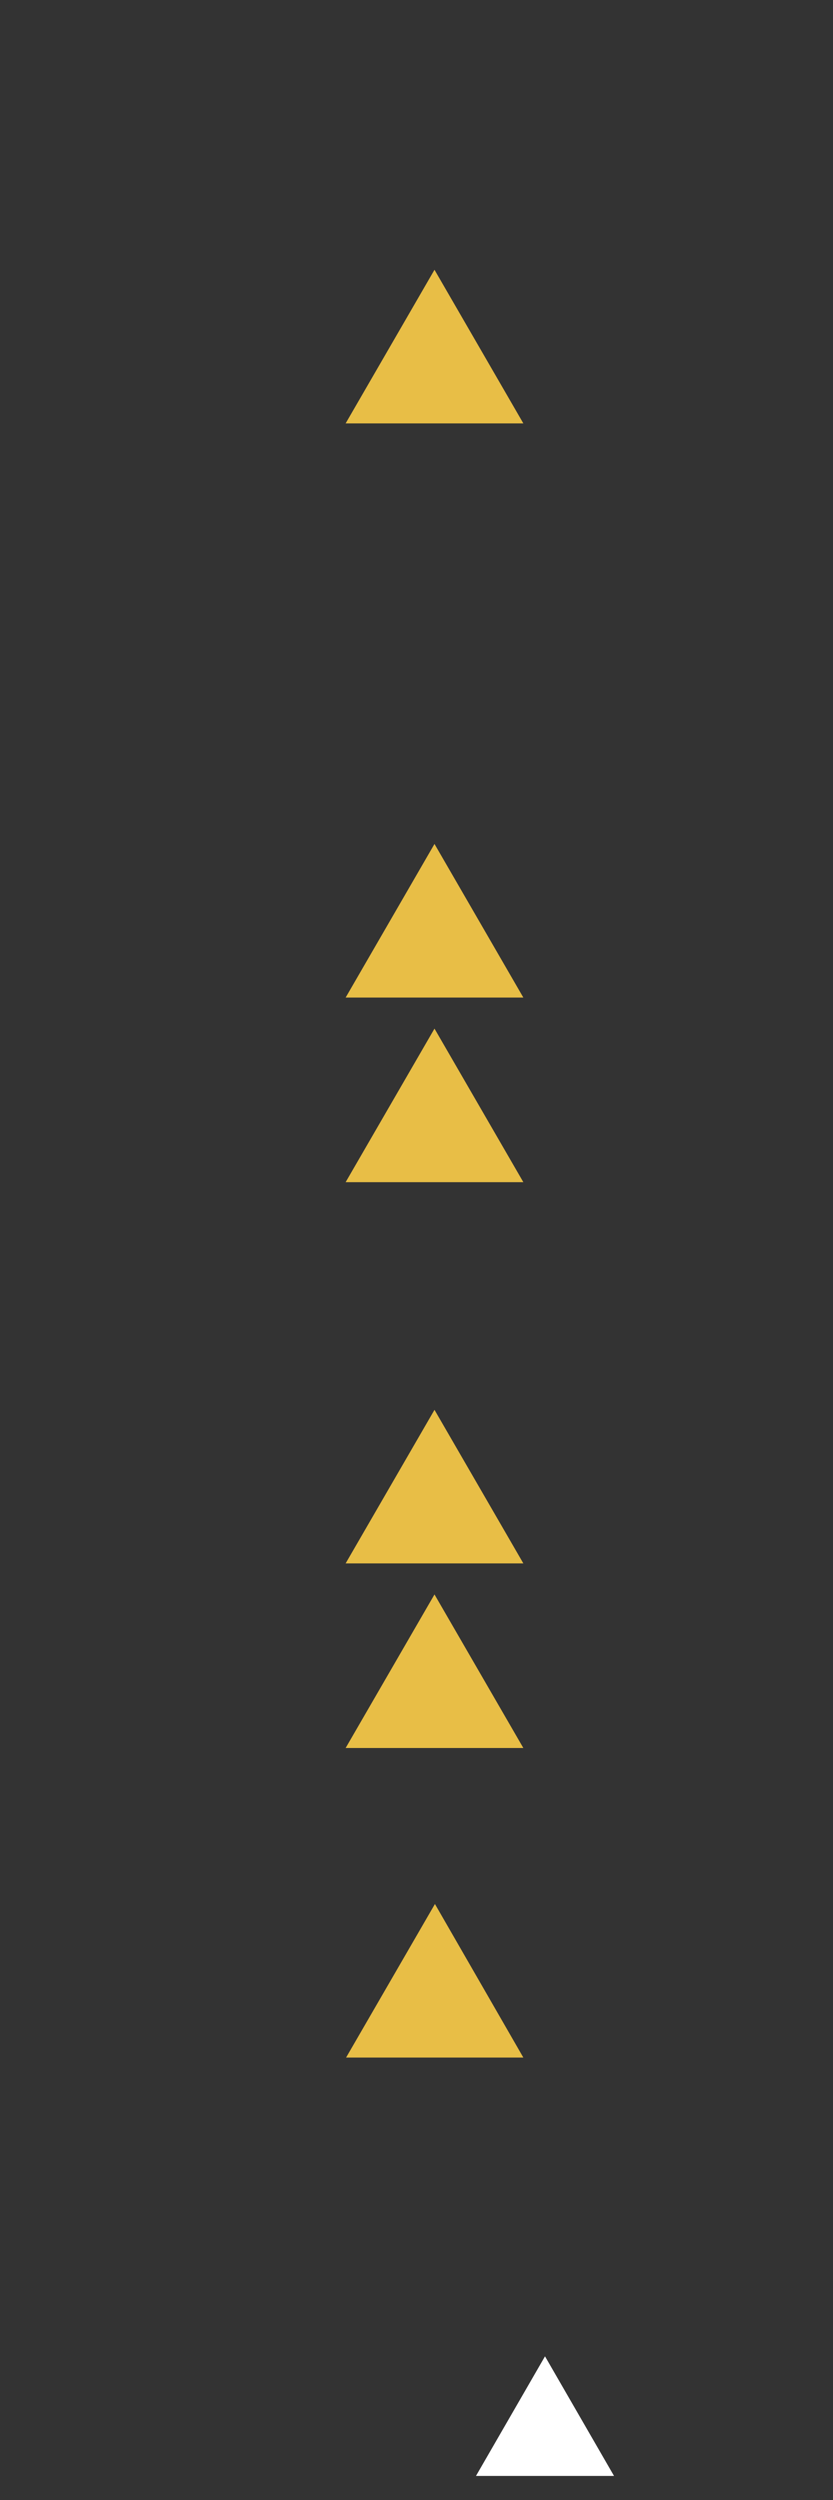 <svg id="Capa_1" data-name="Capa 1" xmlns="http://www.w3.org/2000/svg" viewBox="0 0 150 450"><rect x="0" y="0" width="150" height="450" fill="#333333" stroke="none"/><defs><style>.cls-1{fill:#fff;}.cls-2{fill:#e8be46;}</style></defs><title>flecha amarillas</title><polygon class="cls-1" points="98.14 424.14 85.71 445.67 110.57 445.67 98.14 424.14"/><path class="cls-2" d="M94.24,370.36H62.32l16-27.64Zm-16-321.8-16,27.65H94.24Zm0,238.44-16,27.64H94.24Zm0-33.23-16,27.64H94.24Zm0-68.62-16,27.64H94.24Zm0-33.24-16,27.65H94.24Z"/></svg>